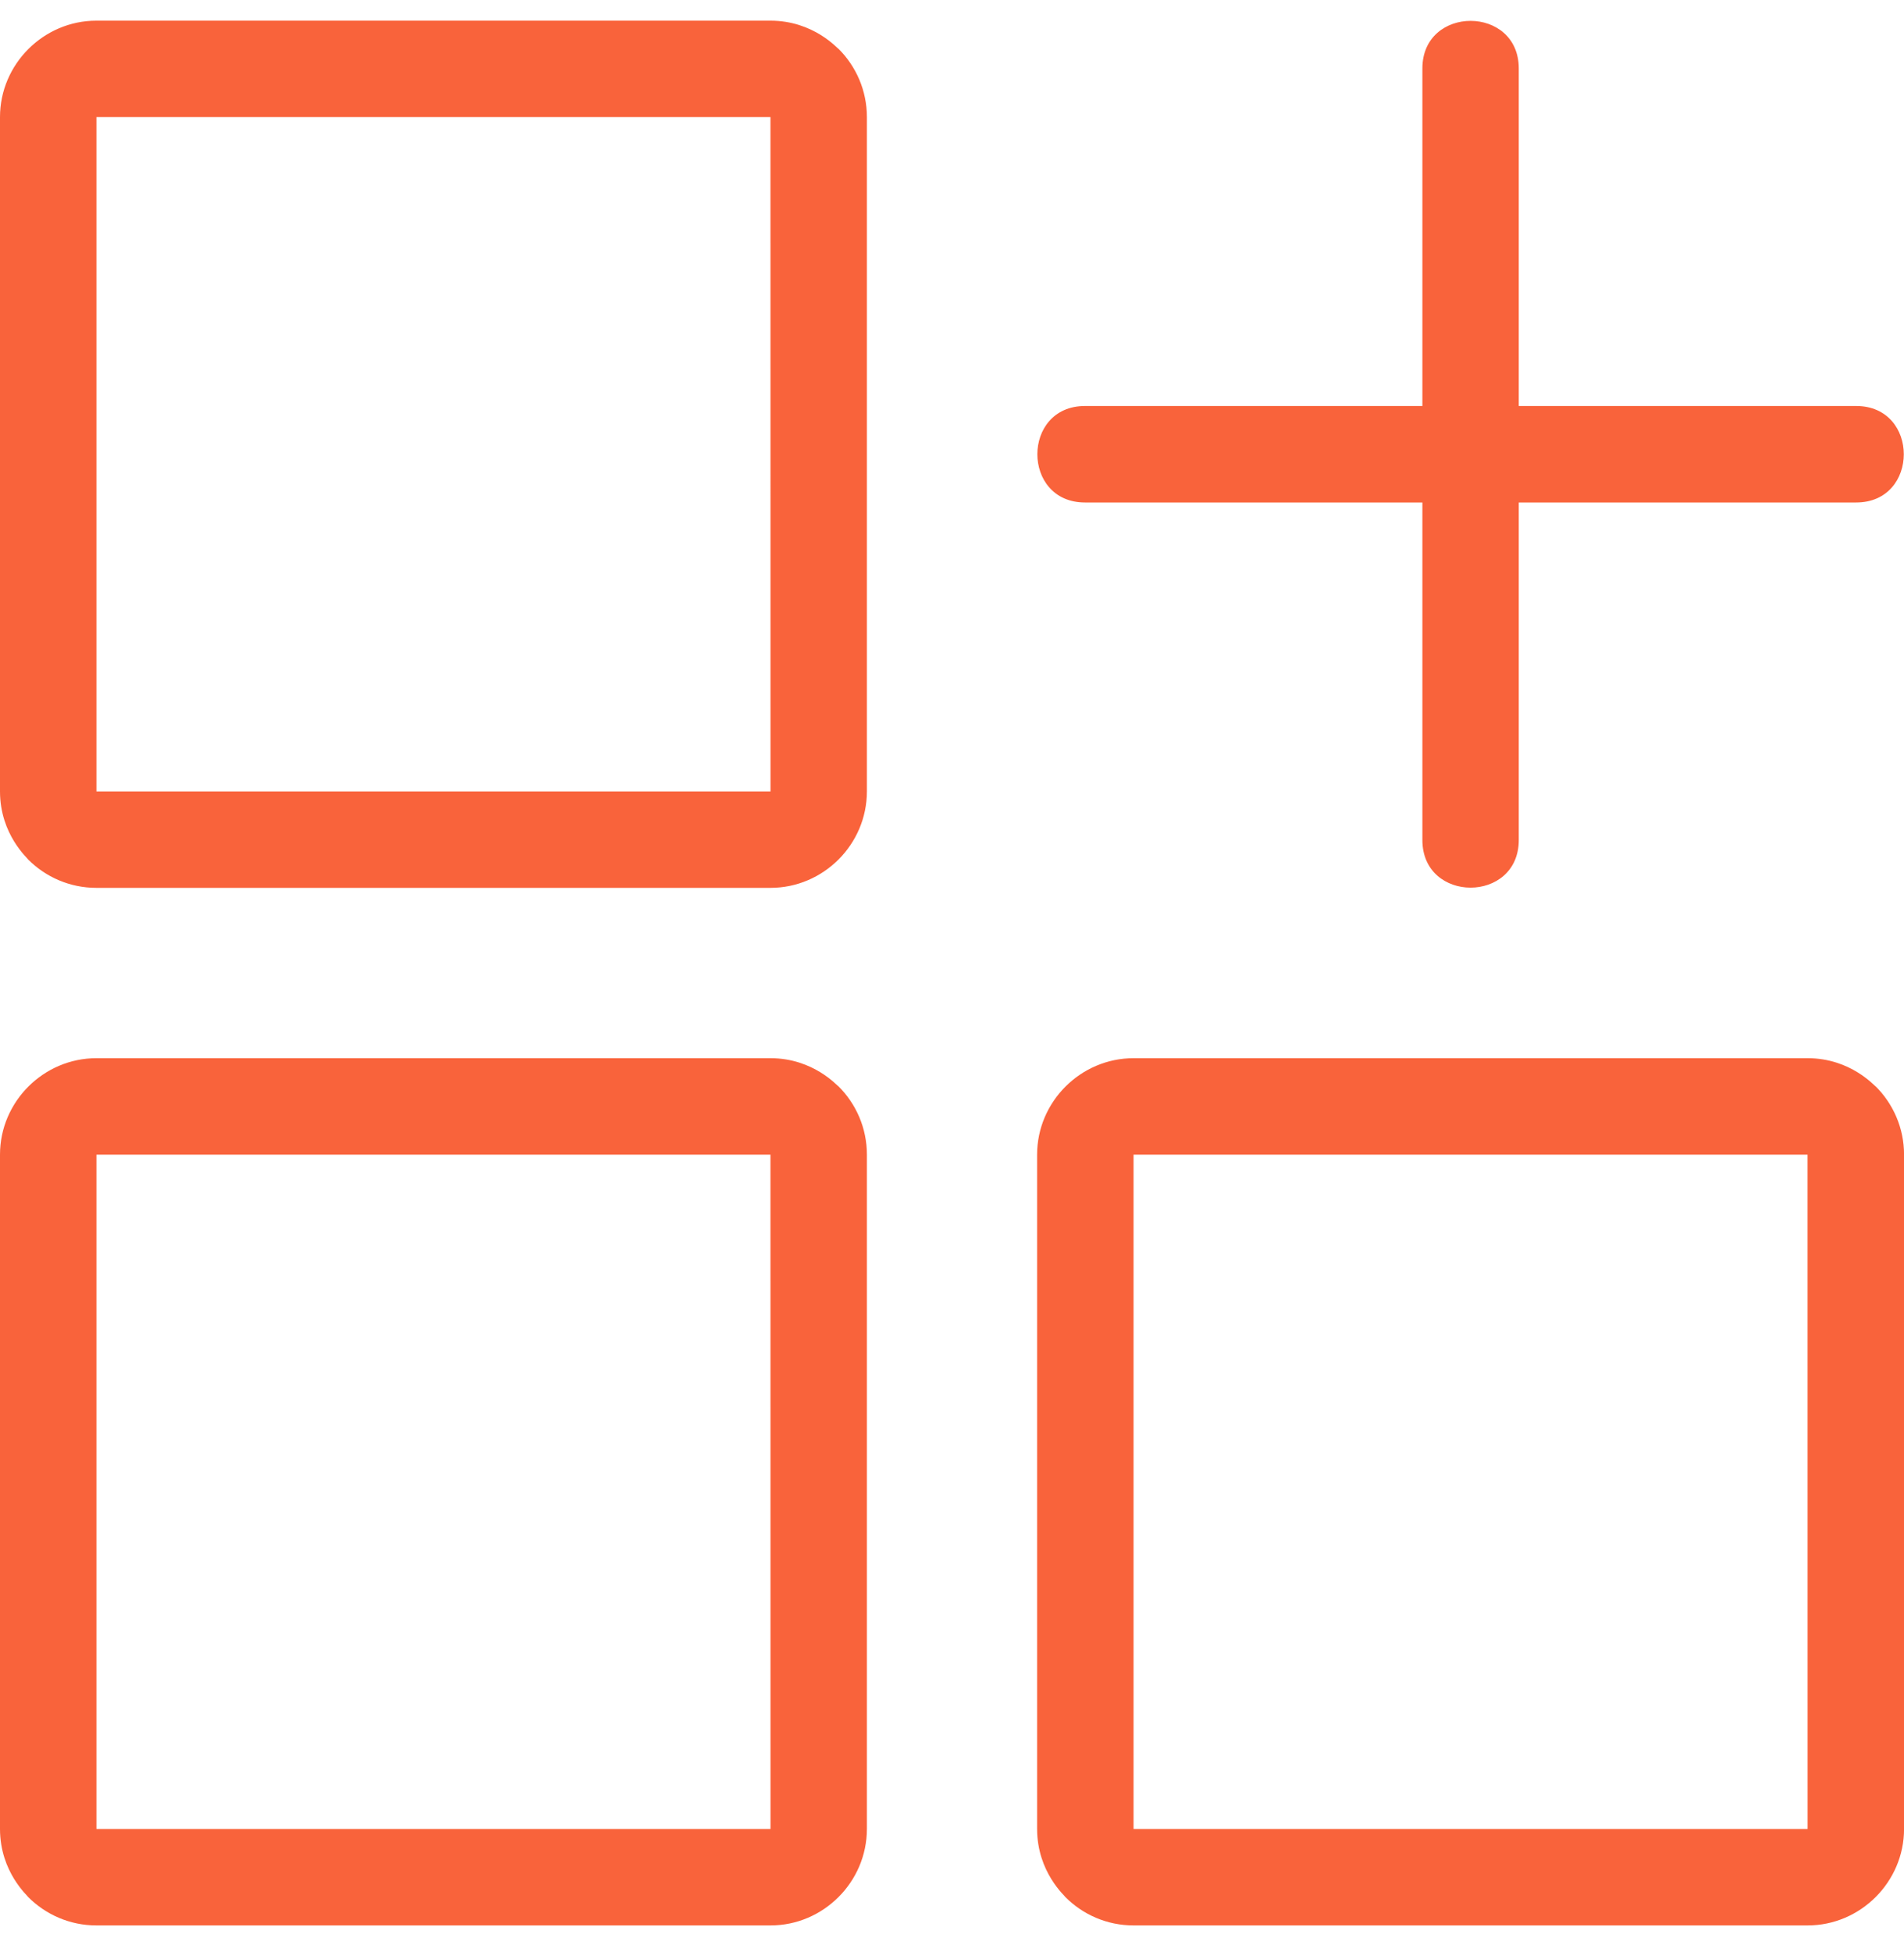 <svg width="40" height="41" viewBox="0 0 40 41" fill="none" xmlns="http://www.w3.org/2000/svg">
<path fill-rule="evenodd" clip-rule="evenodd" d="M2.026 2.459H16.186L16.187 16.62H2.026V2.459ZM38.996 10.552C40.329 10.552 40.329 8.526 38.996 8.526H31.907V1.438C31.907 0.105 29.882 0.105 29.882 1.438V8.526H22.793C21.46 8.526 21.46 10.552 22.793 10.552H29.882V17.64C29.882 18.974 31.907 18.974 31.907 17.64V10.552H38.996ZM23.814 24.247H37.974L37.975 38.408H23.814V24.247ZM37.975 22.222H23.814C22.703 22.222 21.788 23.136 21.788 24.247V38.408C21.788 39.319 22.383 39.821 22.383 39.84C22.749 40.206 23.255 40.434 23.814 40.434H37.975C39.086 40.434 40.001 39.52 40.001 38.408V24.247C40.001 23.689 39.773 23.182 39.407 22.816C39.387 22.816 38.886 22.222 37.975 22.222ZM2.026 24.247H16.186L16.187 38.408H2.026V24.247ZM16.187 22.222H2.025C0.914 22.222 0 23.136 0 24.247V38.408C0 39.319 0.594 39.821 0.594 39.84C0.96 40.206 1.467 40.434 2.025 40.434H16.187C17.298 40.434 18.212 39.52 18.212 38.408V24.247C18.212 23.689 17.985 23.182 17.618 22.816C17.599 22.816 17.097 22.222 16.187 22.222ZM16.187 0.434H2.025C0.914 0.434 0 1.348 0 2.459V16.62C0 17.531 0.594 18.033 0.594 18.052C0.96 18.418 1.467 18.645 2.025 18.645H16.187C17.298 18.645 18.212 17.732 18.212 16.62V2.458C18.212 1.901 17.985 1.394 17.618 1.027C17.599 1.028 17.097 0.434 16.187 0.434Z" fill="#F9633B"/>
</svg>
